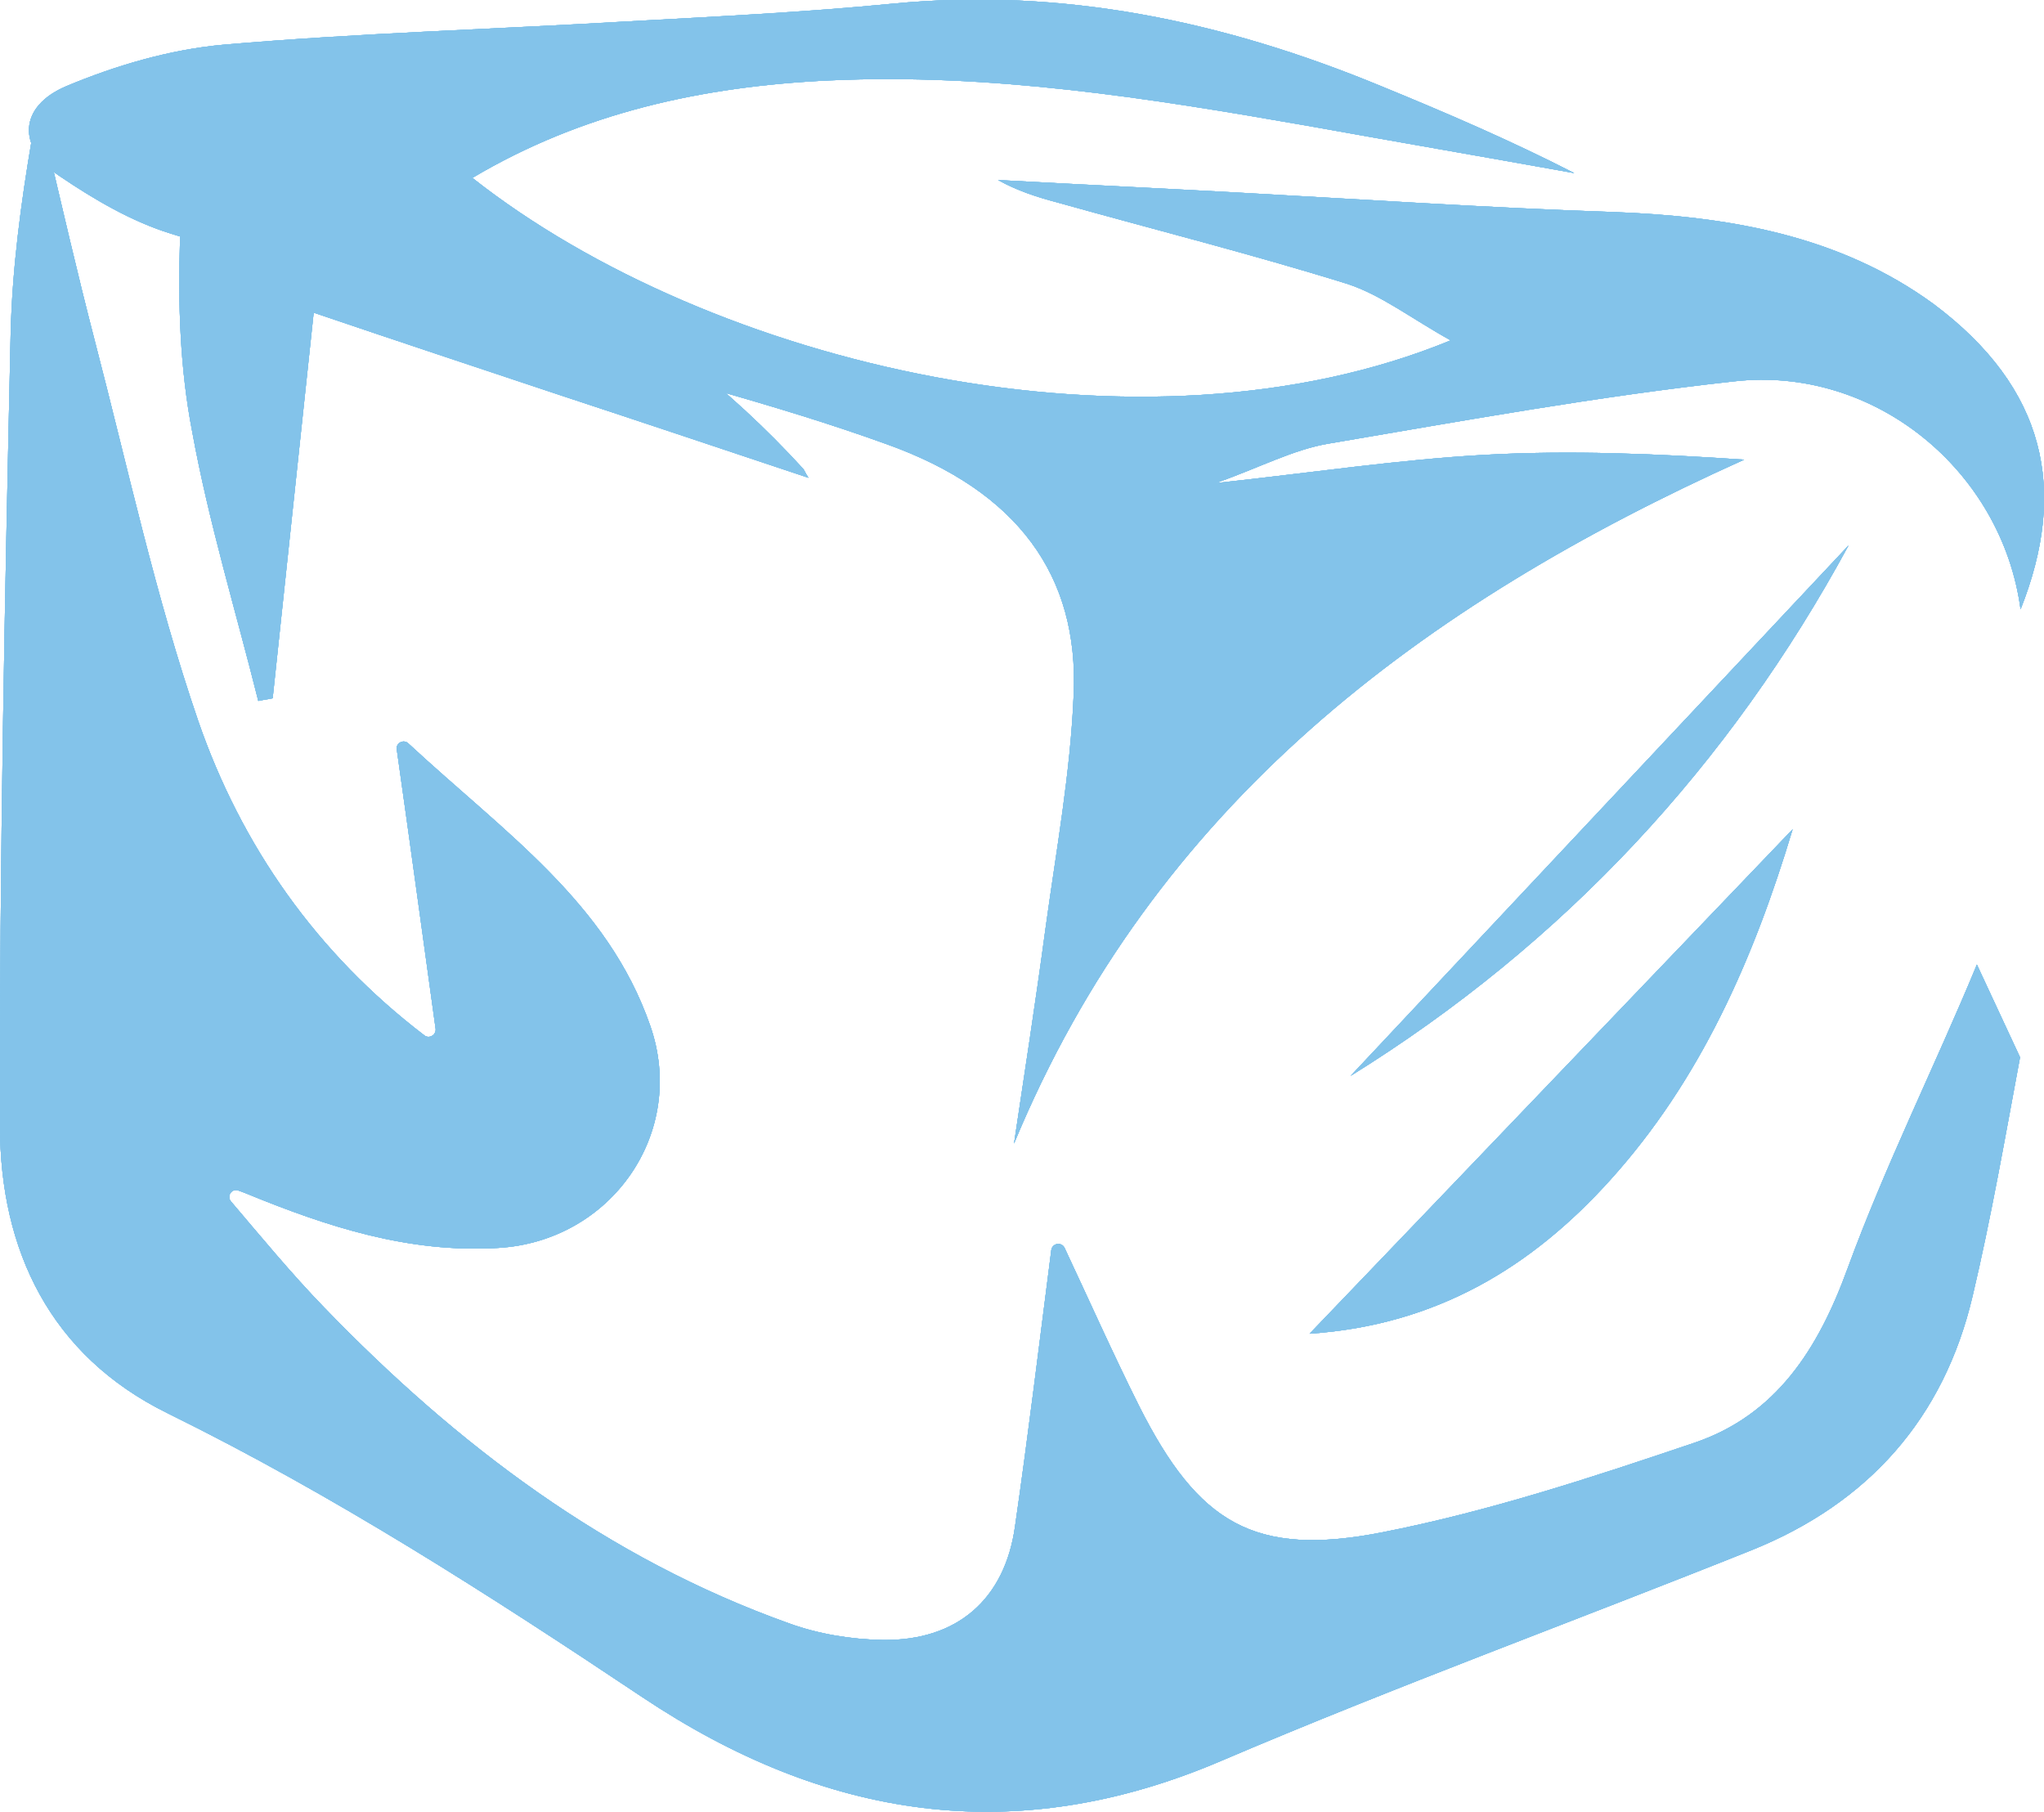 <?xml version="1.0" encoding="utf-8"?>
<!-- Generator: Adobe Illustrator 26.4.1, SVG Export Plug-In . SVG Version: 6.00 Build 0)  -->
<svg version="1.1" id="icecube" xmlns="http://www.w3.org/2000/svg" xmlns:xlink="http://www.w3.org/1999/xlink" x="0px" y="0px"
	 viewBox="0 0 383.8 340.2" style="enable-background:new 0 0 383.8 340.2;" xml:space="preserve">
<style type="text/css">
	.st0{fill:#83C3EA;}
	.st1{clip-path:url(#SVGID_00000149365747334901952670000005460140007419844532_);fill:#83C3EA;}
</style>
<a>
	<g>
		<g>
			<g>
				<g>
					<g>
						<path id="SVGID_1_" class="st0" d="M379.3,198.5c-2.8,15-5.4,30-8.9,44.8c-5.4,23-19.6,38.9-41.4,47.7
							c-33.2,13.3-66.9,25.6-99.7,39.6c-38.8,16.6-74.4,10.9-108.6-11.9c-28.9-19.3-58-38-89.3-53.4C9.5,254.5,0,234.8,0,211.4
							c-0.1-49.6,0.9-99.2,2-148.8C2.3,50.4,3.9,38.3,6,26c0.2-1.4,2.2-1.5,2.6-0.1c3,12.7,5.9,25.4,9.2,38.1
							c6.2,23.8,11.4,48,19.4,71.3c8.1,23.5,22.3,43.7,42.5,59.1l0,0c0.9,0.7,2.2-0.1,2.1-1.2c-2.4-17.3-4.7-34.2-7.3-52.5
							c-0.2-1.2,1.3-2,2.2-1.1c18,16.7,37.4,29.9,45.4,53c7,20.1-7.4,40.5-28.6,41.7c-16.8,1-32.1-4-47.2-10.2
							c-0.5-0.2-1-0.4-1.6-0.6c-1.2-0.4-2.2,1.1-1.3,2.1c5.7,6.7,11.3,13.5,17.4,19.8c25,25.9,53.2,47.2,87.4,59.4
							c5.5,2,11.7,3,17.5,3.1c14,0.2,23-7.6,24.9-21.4c2.5-17.3,4.6-34.7,6.8-51.8c0.2-1.3,1.9-1.6,2.5-0.4
							c4.6,9.8,9.1,19.9,14,29.7c11.1,22,21.6,28.4,45.6,23.7c19.9-3.9,39.4-10.3,58.6-16.8c15.4-5.2,23.3-17.6,28.8-32.7
							c7.1-19.4,16.4-38,24.3-57.1 M379.4,114.4c-3.5-26.1-27.5-45.8-53.8-42.8c-25.5,2.8-50.9,7.4-76.2,11.7
							c-6.5,1.1-12.7,4.4-21.1,7.4c18.4-2,34.3-4.4,50.4-5.3c16.2-0.9,32.5-0.2,48.8,0.9c-60.7,27.3-110.8,64.9-137.1,128.4
							c2-13.4,4.1-26.9,5.9-40.3c2-14.6,4.7-29.2,5.3-44c1-22.3-10.5-38.2-35.1-47c-21.3-7.7-43.4-13.1-65.2-19.4
							c-23-6.7-46.2-12.9-69.1-20.1c-7.5-2.3-14.6-6.5-21.1-10.9c-7.9-5.4-7.6-13,1.3-16.8c9.3-3.9,19.5-6.9,29.5-7.8
							C67.3,6.2,92.7,5.5,118.2,4c16.4-0.9,32.9-1.7,49.3-3.3c32.1-3.1,62.4,3.3,91.9,15.5c12.2,5,24.3,10.2,36.2,16.3
							c-16.7-3-33.5-5.9-50.2-8.9c-29.7-5.2-59.4-9.9-89.7-8.5c-23.6,1.1-46.3,6-67,18.3c44.8,35.3,125.9,54.3,183.7,30.5
							c-7.4-4.1-13-8.5-19.4-10.6c-18-5.6-36.3-10.2-54.5-15.3c-3.8-1-7.5-2.2-11.1-4.2c14.7,0.8,29.4,1.5,44.1,2.3
							c23.8,1.3,47.5,2.9,71.3,3.7c21.6,0.8,42.5,4.3,60.3,17.3C384.2,72.9,388.3,92,379.4,114.4L379.4,114.4z M58.9,58.7
							c-2.6,24.7-5.2,48.6-7.7,72.4c-0.9,0.2-1.8,0.3-2.7,0.5c-4.2-16.8-9.3-33.5-12.4-50.5C33.8,69.3,33.4,57,33.8,45
							c0.3-10.3,2-11,12-10c41.8,4.3,76.7,22.1,105,53c0.2,0.2,0.3,0.6,1,1.7c-15.9-5.3-31.1-10.4-46.3-15.4
							C90.2,69.2,74.8,64.1,58.9,58.7L58.9,58.7z M245.9,250.4c30.7-32,60.7-63.4,90.7-94.7c-7.3,24.3-17.3,47.1-34.3,65.9
							C287.6,237.9,269.7,248.8,245.9,250.4z M253.6,202c31.2-33.2,62.3-66.4,93.5-99.6C324.7,143.7,293.7,177.1,253.6,202
							L253.6,202z"/>
					</g>
					<g>
						<g>
							<path id="SVGID_00000023239691428841161910000005679417194945953673_" class="st0" d="M379.3,198.5c-2.8,15-5.4,30-8.9,44.8
								c-5.4,23-19.6,38.9-41.4,47.7c-33.2,13.3-66.9,25.6-99.7,39.6c-38.8,16.6-74.4,10.9-108.6-11.9c-28.9-19.3-58-38-89.3-53.4
								C9.5,254.5,0,234.8,0,211.4c-0.1-49.6,0.9-99.2,2-148.8C2.3,50.4,3.9,38.3,6,26c0.2-1.4,2.2-1.5,2.6-0.1
								c3,12.7,5.9,25.4,9.2,38.1c6.2,23.8,11.4,48,19.4,71.3c8.1,23.5,22.3,43.7,42.5,59.1l0,0c0.9,0.7,2.2-0.1,2.1-1.2
								c-2.4-17.3-4.7-34.2-7.3-52.5c-0.2-1.2,1.3-2,2.2-1.1c18,16.7,37.4,29.9,45.4,53c7,20.1-7.4,40.5-28.6,41.7
								c-16.8,1-32.1-4-47.2-10.2c-0.5-0.2-1-0.4-1.6-0.6c-1.2-0.4-2.2,1.1-1.3,2.1c5.7,6.7,11.3,13.5,17.4,19.8
								c25,25.9,53.2,47.2,87.4,59.4c5.5,2,11.7,3,17.5,3.1c14,0.2,23-7.6,24.9-21.4c2.5-17.3,4.6-34.7,6.8-51.8
								c0.2-1.3,1.9-1.6,2.5-0.4c4.6,9.8,9.1,19.9,14,29.7c11.1,22,21.6,28.4,45.6,23.7c19.9-3.9,39.4-10.3,58.6-16.8
								c15.4-5.2,23.3-17.6,28.8-32.7c7.1-19.4,16.4-38,24.3-57.1 M379.4,114.4c-3.5-26.1-27.5-45.8-53.8-42.8
								c-25.5,2.8-50.9,7.4-76.2,11.7c-6.5,1.1-12.7,4.4-21.1,7.4c18.4-2,34.3-4.4,50.4-5.3c16.2-0.9,32.5-0.2,48.8,0.9
								c-60.7,27.3-110.8,64.9-137.1,128.4c2-13.4,4.1-26.9,5.9-40.3c2-14.6,4.7-29.2,5.3-44c1-22.3-10.5-38.2-35.1-47
								c-21.3-7.7-43.4-13.1-65.2-19.4c-23-6.7-46.2-12.9-69.1-20.1c-7.5-2.3-14.6-6.5-21.1-10.9c-7.9-5.4-7.6-13,1.3-16.8
								c9.3-3.9,19.5-6.9,29.5-7.8C67.3,6.2,92.7,5.5,118.2,4c16.4-0.9,32.9-1.7,49.3-3.3c32.1-3.1,62.4,3.3,91.9,15.5
								c12.2,5,24.3,10.2,36.2,16.3c-16.7-3-33.5-5.9-50.2-8.9c-29.7-5.2-59.4-9.9-89.7-8.5c-23.6,1.1-46.3,6-67,18.3
								c44.8,35.3,125.9,54.3,183.7,30.5c-7.4-4.1-13-8.5-19.4-10.6c-18-5.6-36.3-10.2-54.5-15.3c-3.8-1-7.5-2.2-11.1-4.2
								c14.7,0.8,29.4,1.5,44.1,2.3c23.8,1.3,47.5,2.9,71.3,3.7c21.6,0.8,42.5,4.3,60.3,17.3C384.2,72.9,388.3,92,379.4,114.4
								L379.4,114.4z M58.9,58.7c-2.6,24.7-5.2,48.6-7.7,72.4c-0.9,0.2-1.8,0.3-2.7,0.5c-4.2-16.8-9.3-33.5-12.4-50.5
								C33.8,69.3,33.4,57,33.8,45c0.3-10.3,2-11,12-10c41.8,4.3,76.7,22.1,105,53c0.2,0.2,0.3,0.6,1,1.7
								c-15.9-5.3-31.1-10.4-46.3-15.4C90.2,69.2,74.8,64.1,58.9,58.7L58.9,58.7z M245.9,250.4c30.7-32,60.7-63.4,90.7-94.7
								c-7.3,24.3-17.3,47.1-34.3,65.9C287.6,237.9,269.7,248.8,245.9,250.4z M253.6,202c31.2-33.2,62.3-66.4,93.5-99.6
								C324.7,143.7,293.7,177.1,253.6,202L253.6,202z"/>
						</g>
						<g>
							<defs>
								<path id="SVGID_00000086672978487694727440000014912059352963326346_" d="M379.3,198.5c-2.8,15-5.4,30-8.9,44.8
									c-5.4,23-19.6,38.9-41.4,47.7c-33.2,13.3-66.9,25.6-99.7,39.6c-38.8,16.6-74.4,10.9-108.6-11.9c-28.9-19.3-58-38-89.3-53.4
									C9.5,254.5,0,234.8,0,211.4c-0.1-49.6,0.9-99.2,2-148.8C2.3,50.4,3.9,38.3,6,26c0.2-1.4,2.2-1.5,2.6-0.1
									c3,12.7,5.9,25.4,9.2,38.1c6.2,23.8,11.4,48,19.4,71.3c8.1,23.5,22.3,43.7,42.5,59.1l0,0c0.9,0.7,2.2-0.1,2.1-1.2
									c-2.4-17.3-4.7-34.2-7.3-52.5c-0.2-1.2,1.3-2,2.2-1.1c18,16.7,37.4,29.9,45.4,53c7,20.1-7.4,40.5-28.6,41.7
									c-16.8,1-32.1-4-47.2-10.2c-0.5-0.2-1-0.4-1.6-0.6c-1.2-0.4-2.2,1.1-1.3,2.1c5.7,6.7,11.3,13.5,17.4,19.8
									c25,25.9,53.2,47.2,87.4,59.4c5.5,2,11.7,3,17.5,3.1c14,0.2,23-7.6,24.9-21.4c2.5-17.3,4.6-34.7,6.8-51.8
									c0.2-1.3,1.9-1.6,2.5-0.4c4.6,9.8,9.1,19.9,14,29.7c11.1,22,21.6,28.4,45.6,23.7c19.9-3.9,39.4-10.3,58.6-16.8
									c15.4-5.2,23.3-17.6,28.8-32.7c7.1-19.4,16.4-38,24.3-57.1 M379.4,114.4c-3.5-26.1-27.5-45.8-53.8-42.8
									c-25.5,2.8-50.9,7.4-76.2,11.7c-6.5,1.1-12.7,4.4-21.1,7.4c18.4-2,34.3-4.4,50.4-5.3c16.2-0.9,32.5-0.2,48.8,0.9
									c-60.7,27.3-110.8,64.9-137.1,128.4c2-13.4,4.1-26.9,5.9-40.3c2-14.6,4.7-29.2,5.3-44c1-22.3-10.5-38.2-35.1-47
									c-21.3-7.7-43.4-13.1-65.2-19.4c-23-6.7-46.2-12.9-69.1-20.1c-7.5-2.3-14.6-6.5-21.1-10.9c-7.9-5.4-7.6-13,1.3-16.8
									c9.3-3.9,19.5-6.9,29.5-7.8C67.3,6.2,92.7,5.5,118.2,4c16.4-0.9,32.9-1.7,49.3-3.3c32.1-3.1,62.4,3.3,91.9,15.5
									c12.2,5,24.3,10.2,36.2,16.3c-16.7-3-33.5-5.9-50.2-8.9c-29.7-5.2-59.4-9.9-89.7-8.5c-23.6,1.1-46.3,6-67,18.3
									c44.8,35.3,125.9,54.3,183.7,30.5c-7.4-4.1-13-8.5-19.4-10.6c-18-5.6-36.3-10.2-54.5-15.3c-3.8-1-7.5-2.2-11.1-4.2
									c14.7,0.8,29.4,1.5,44.1,2.3c23.8,1.3,47.5,2.9,71.3,3.7c21.6,0.8,42.5,4.3,60.3,17.3C384.2,72.9,388.3,92,379.4,114.4
									L379.4,114.4z M58.9,58.7c-2.6,24.7-5.2,48.6-7.7,72.4c-0.9,0.2-1.8,0.3-2.7,0.5c-4.2-16.8-9.3-33.5-12.4-50.5
									C33.8,69.3,33.4,57,33.8,45c0.3-10.3,2-11,12-10c41.8,4.3,76.7,22.1,105,53c0.2,0.2,0.3,0.6,1,1.7
									c-15.9-5.3-31.1-10.4-46.3-15.4C90.2,69.2,74.8,64.1,58.9,58.7L58.9,58.7z M245.9,250.4c30.7-32,60.7-63.4,90.7-94.7
									c-7.3,24.3-17.3,47.1-34.3,65.9C287.6,237.9,269.7,248.8,245.9,250.4z M253.6,202c31.2-33.2,62.3-66.4,93.5-99.6
									C324.7,143.7,293.7,177.1,253.6,202L253.6,202z"/>
							</defs>
							<use xlink:href="#SVGID_00000086672978487694727440000014912059352963326346_"  style="overflow:visible;fill:#83C3EA;"/>
							<clipPath id="SVGID_00000149375301012893614140000003688461992614244028_">
								<use xlink:href="#SVGID_00000086672978487694727440000014912059352963326346_"  style="overflow:visible;"/>
							</clipPath>
							
								<rect x="-26" y="-115" style="clip-path:url(#SVGID_00000149375301012893614140000003688461992614244028_);fill:#83C3EA;" width="558" height="544"/>
						</g>
						<g>
							<path id="SVGID_00000076583973161411296060000003806208130954894773_" class="st0" d="M379.3,198.5c-2.8,15-5.4,30-8.9,44.8
								c-5.4,23-19.6,38.9-41.4,47.7c-33.2,13.3-66.9,25.6-99.7,39.6c-38.8,16.6-74.4,10.9-108.6-11.9c-28.9-19.3-58-38-89.3-53.4
								C9.5,254.5,0,234.8,0,211.4c-0.1-49.6,0.9-99.2,2-148.8C2.3,50.4,3.9,38.3,6,26c0.2-1.4,2.2-1.5,2.6-0.1
								c3,12.7,5.9,25.4,9.2,38.1c6.2,23.8,11.4,48,19.4,71.3c8.1,23.5,22.3,43.7,42.5,59.1l0,0c0.9,0.7,2.2-0.1,2.1-1.2
								c-2.4-17.3-4.7-34.2-7.3-52.5c-0.2-1.2,1.3-2,2.2-1.1c18,16.7,37.4,29.9,45.4,53c7,20.1-7.4,40.5-28.6,41.7
								c-16.8,1-32.1-4-47.2-10.2c-0.5-0.2-1-0.4-1.6-0.6c-1.2-0.4-2.2,1.1-1.3,2.1c5.7,6.7,11.3,13.5,17.4,19.8
								c25,25.9,53.2,47.2,87.4,59.4c5.5,2,11.7,3,17.5,3.1c14,0.2,23-7.6,24.9-21.4c2.5-17.3,4.6-34.7,6.8-51.8
								c0.2-1.3,1.9-1.6,2.5-0.4c4.6,9.8,9.1,19.9,14,29.7c11.1,22,21.6,28.4,45.6,23.7c19.9-3.9,39.4-10.3,58.6-16.8
								c15.4-5.2,23.3-17.6,28.8-32.7c7.1-19.4,16.4-38,24.3-57.1 M379.4,114.4c-3.5-26.1-27.5-45.8-53.8-42.8
								c-25.5,2.8-50.9,7.4-76.2,11.7c-6.5,1.1-12.7,4.4-21.1,7.4c18.4-2,34.3-4.4,50.4-5.3c16.2-0.9,32.5-0.2,48.8,0.9
								c-60.7,27.3-110.8,64.9-137.1,128.4c2-13.4,4.1-26.9,5.9-40.3c2-14.6,4.7-29.2,5.3-44c1-22.3-10.5-38.2-35.1-47
								c-21.3-7.7-43.4-13.1-65.2-19.4c-23-6.7-46.2-12.9-69.1-20.1c-7.5-2.3-14.6-6.5-21.1-10.9c-7.9-5.4-7.6-13,1.3-16.8
								c9.3-3.9,19.5-6.9,29.5-7.8C67.3,6.2,92.7,5.5,118.2,4c16.4-0.9,32.9-1.7,49.3-3.3c32.1-3.1,62.4,3.3,91.9,15.5
								c12.2,5,24.3,10.2,36.2,16.3c-16.7-3-33.5-5.9-50.2-8.9c-29.7-5.2-59.4-9.9-89.7-8.5c-23.6,1.1-46.3,6-67,18.3
								c44.8,35.3,125.9,54.3,183.7,30.5c-7.4-4.1-13-8.5-19.4-10.6c-18-5.6-36.3-10.2-54.5-15.3c-3.8-1-7.5-2.2-11.1-4.2
								c14.7,0.8,29.4,1.5,44.1,2.3c23.8,1.3,47.5,2.9,71.3,3.7c21.6,0.8,42.5,4.3,60.3,17.3C384.2,72.9,388.3,92,379.4,114.4
								L379.4,114.4z M58.9,58.7c-2.6,24.7-5.2,48.6-7.7,72.4c-0.9,0.2-1.8,0.3-2.7,0.5c-4.2-16.8-9.3-33.5-12.4-50.5
								C33.8,69.3,33.4,57,33.8,45c0.3-10.3,2-11,12-10c41.8,4.3,76.7,22.1,105,53c0.2,0.2,0.3,0.6,1,1.7
								c-15.9-5.3-31.1-10.4-46.3-15.4C90.2,69.2,74.8,64.1,58.9,58.7L58.9,58.7z M245.9,250.4c30.7-32,60.7-63.4,90.7-94.7
								c-7.3,24.3-17.3,47.1-34.3,65.9C287.6,237.9,269.7,248.8,245.9,250.4z M253.6,202c31.2-33.2,62.3-66.4,93.5-99.6
								C324.7,143.7,293.7,177.1,253.6,202L253.6,202z"/>
						</g>
					</g>
				</g>
			</g>
		</g>
	</g>
</a>
</svg>
